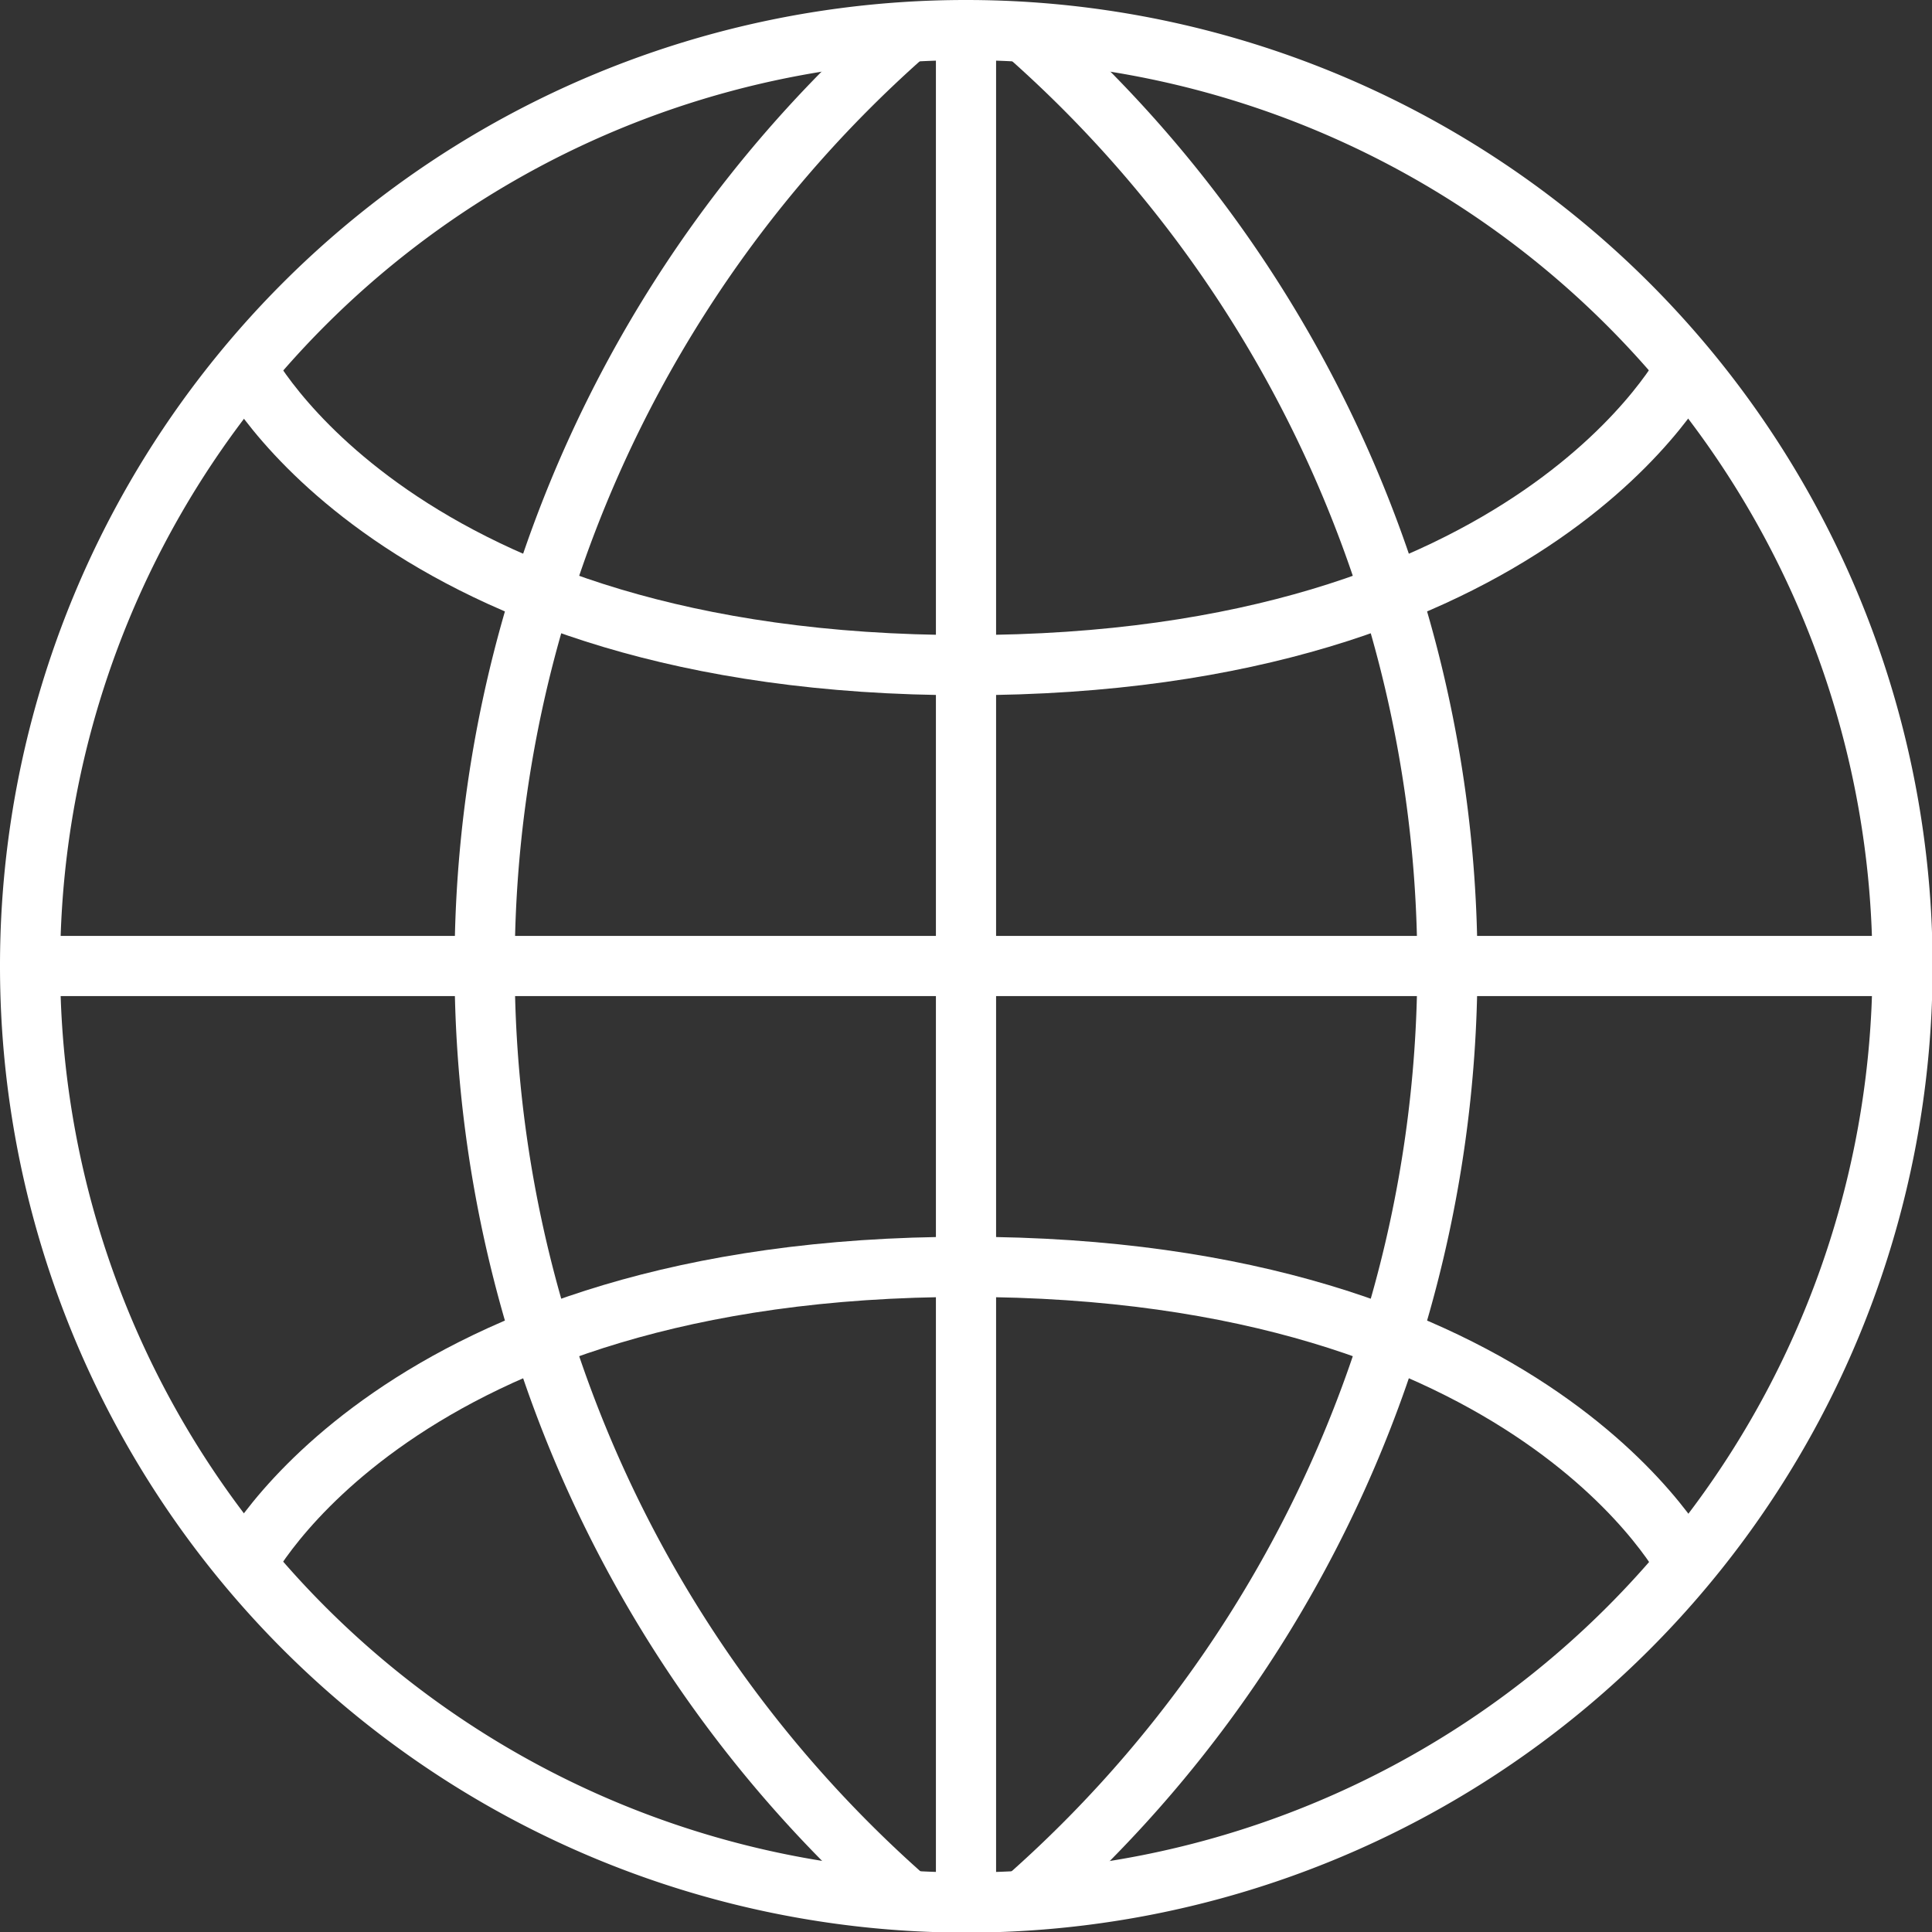 <svg xmlns="http://www.w3.org/2000/svg" viewBox="0 0 64.22 64.23"><rect x="0" y="0" width="64.22" height="64.23" fill="#333333" stroke="none"/><g id="Layer_2" data-name="Layer 2"><g id="Artwork"><path d="M32.11,1A31.12,31.12,0,1,1,1,32.11,31.1,31.1,0,0,1,32.11,1Z" style="fill:none;stroke:#fff;stroke-miterlimit:10;stroke-width:2px"/><line x1="32.11" y1="1.11" x2="32.11" y2="63.11" style="fill:none;stroke:#fff;stroke-miterlimit:10;stroke-width:2px"/><line x1="63.11" y1="32.11" x2="1.11" y2="32.11" style="fill:none;stroke:#fff;stroke-miterlimit:10;stroke-width:2px"/><path d="M30.11,1.11a41.32,41.32,0,0,0,0,62" style="fill:none;stroke:#fff;stroke-miterlimit:10;stroke-width:2px"/><path d="M34.11,1.11a41.32,41.32,0,0,1,0,62" style="fill:none;stroke:#fff;stroke-miterlimit:10;stroke-width:2px"/><path d="M8.11,12.11s5,10,24,10,24-10,24-10" style="fill:none;stroke:#fff;stroke-miterlimit:10;stroke-width:2px"/><path d="M8.11,52.11s5-10,24-10,24,10,24,10" style="fill:none;stroke:#fff;stroke-miterlimit:10;stroke-width:2px"/></g></g></svg>